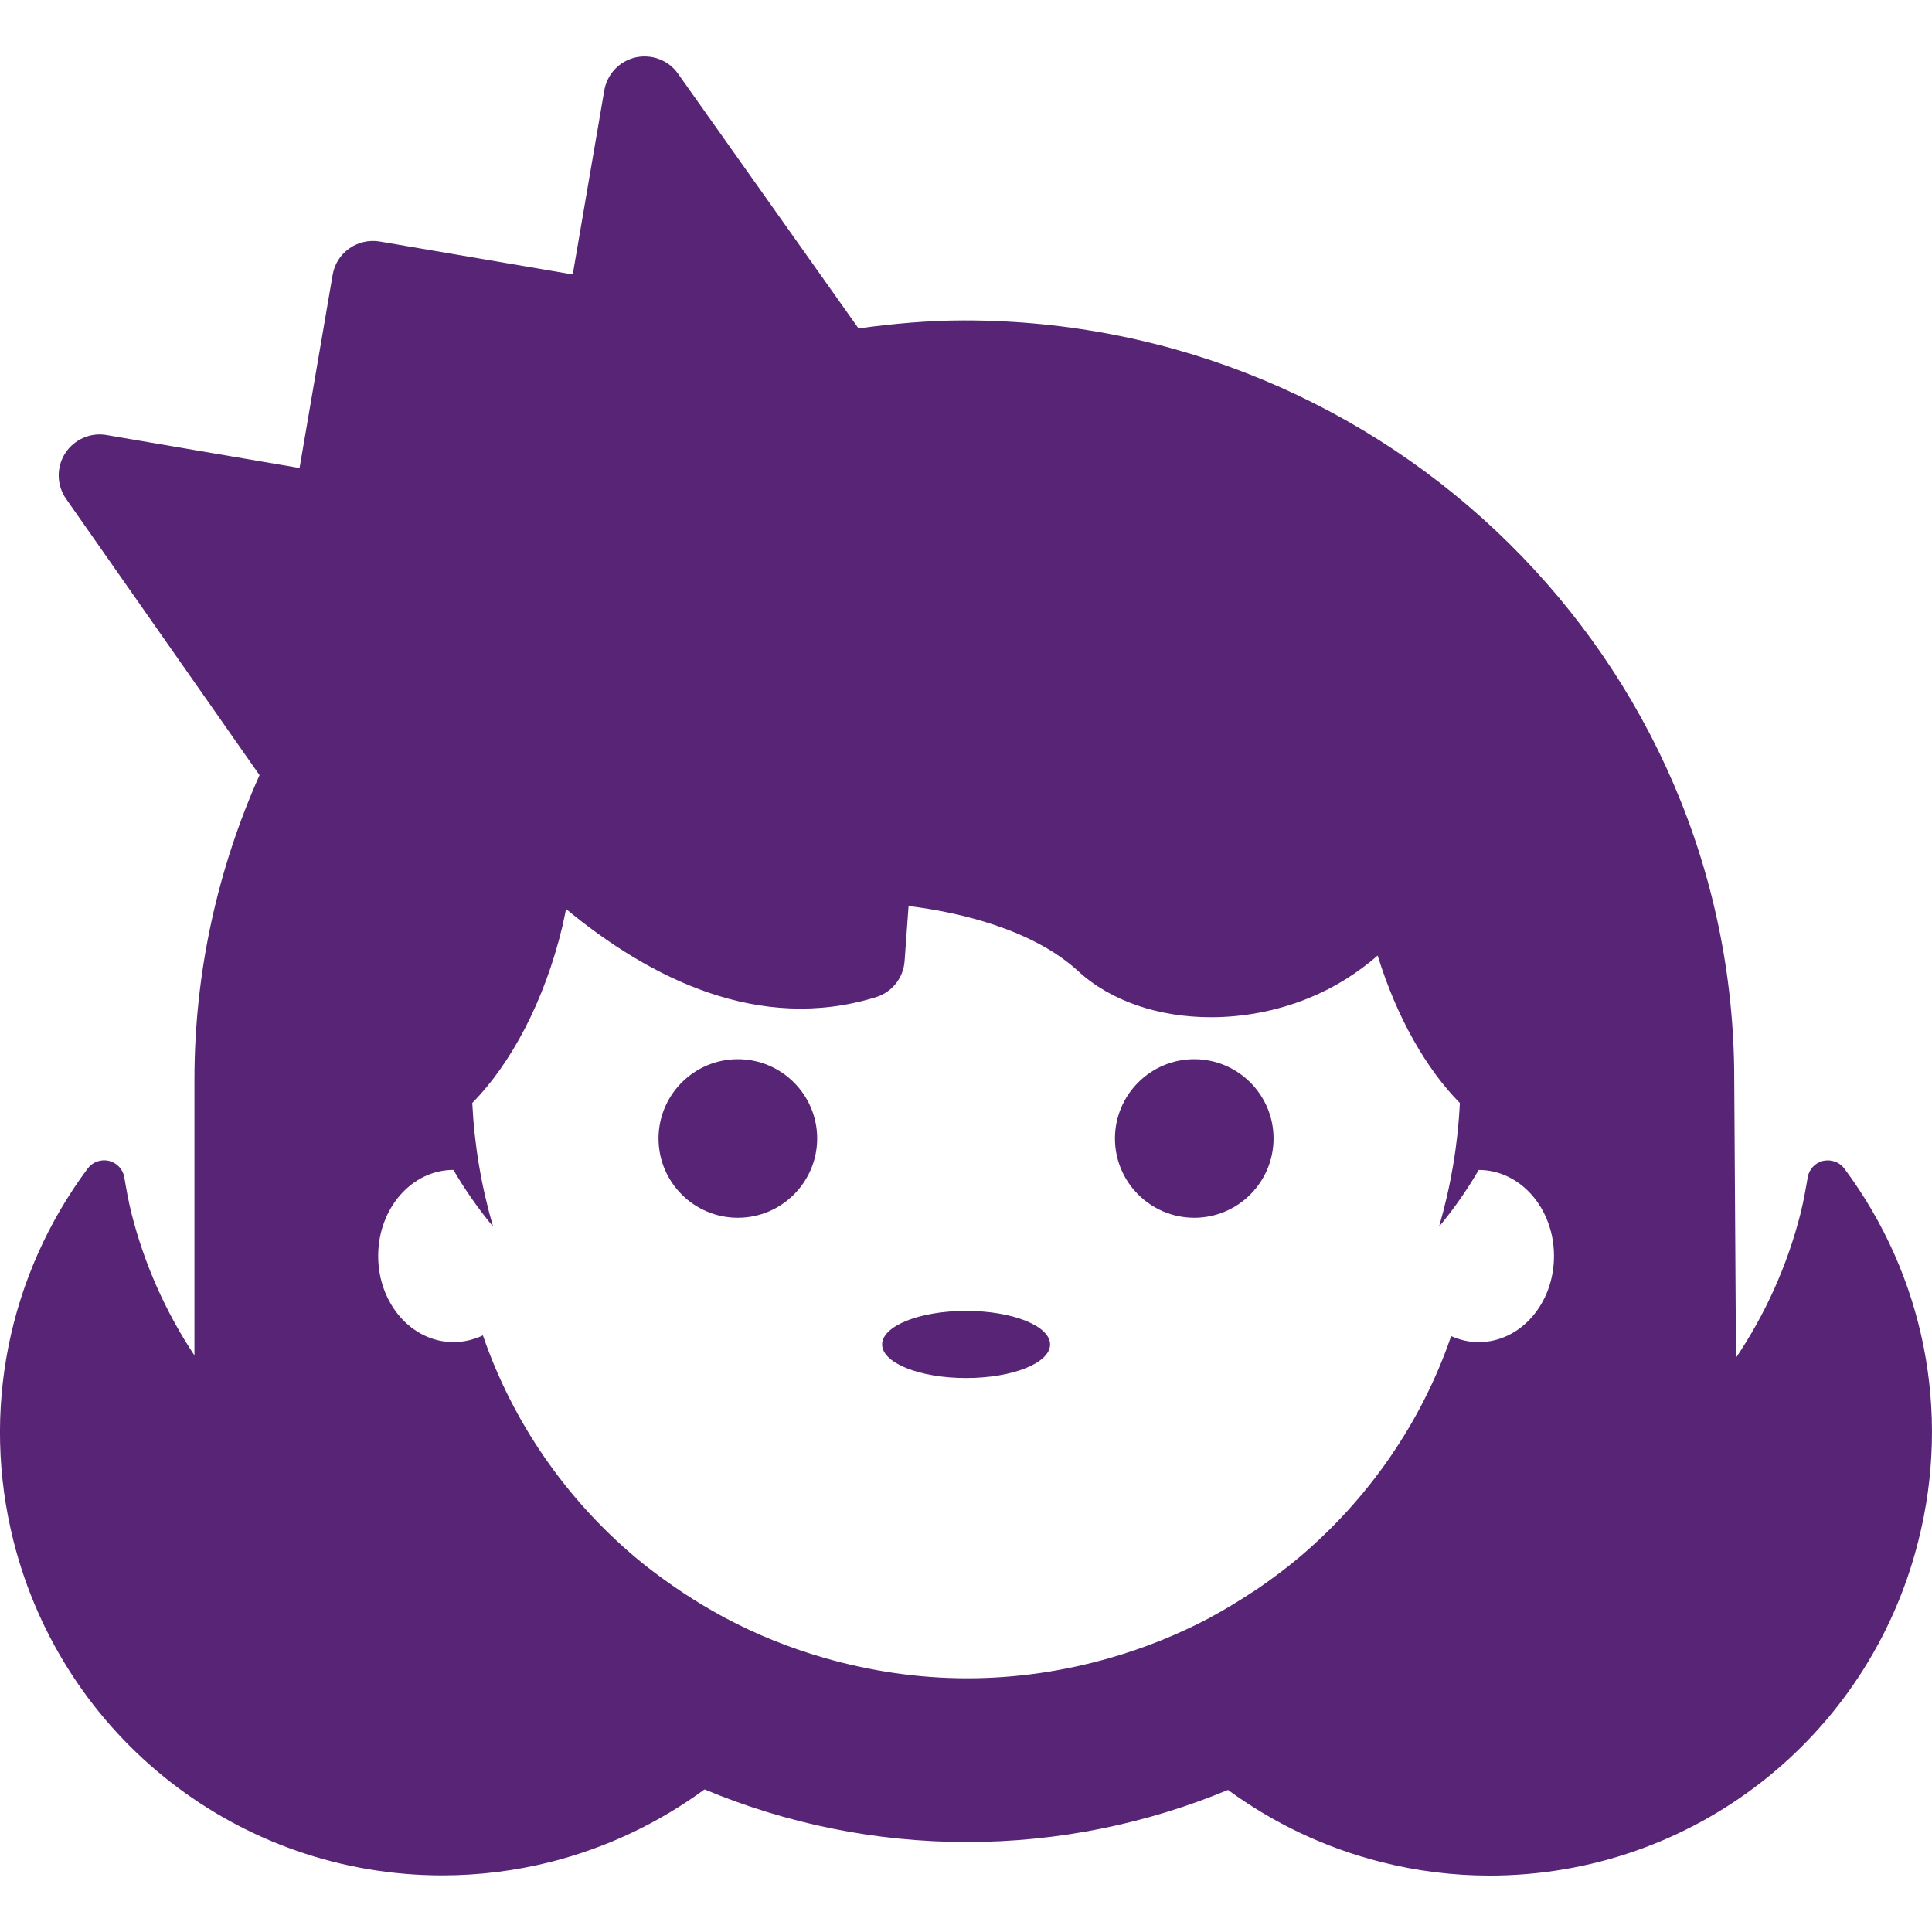 <?xml version="1.0" encoding="iso-8859-1"?>
<!-- Generator: Adobe Illustrator 16.0.0, SVG Export Plug-In . SVG Version: 6.00 Build 0)  -->
<!DOCTYPE svg PUBLIC "-//W3C//DTD SVG 1.1//EN" "http://www.w3.org/Graphics/SVG/1.1/DTD/svg11.dtd">
<svg xmlns="http://www.w3.org/2000/svg" xmlns:xlink="http://www.w3.org/1999/xlink" version="1.1" id="Capa_1" x="0px" y="0px" width="512px" height="512px" viewBox="0 0 47.205 47.205" style="enable-background:new 0 0 47.205 47.205;" xml:space="preserve">
<g>
	<path d="M45.064,28.552c-0.12-0.16-0.322-0.232-0.521-0.188c-0.193,0.047-0.342,0.205-0.375,0.403   c-0.049,0.29-0.101,0.581-0.172,0.87c-0.326,1.292-0.869,2.479-1.58,3.538c-0.021-3.539-0.043-6.764-0.043-6.809   c0-10.222-8.438-18.537-18.811-18.537c-0.88,0-1.738,0.08-2.586,0.195l-4.41-6.224c-0.233-0.33-0.64-0.484-1.038-0.397   c-0.395,0.09-0.695,0.408-0.764,0.809l-0.77,4.494L9.279,5.901C8.735,5.811,8.219,6.172,8.127,6.718l-0.808,4.717L2.604,10.63   C2.208,10.56,1.807,10.74,1.589,11.08c-0.215,0.342-0.205,0.778,0.025,1.108l4.727,6.751c-1.016,2.28-1.59,4.794-1.59,7.441v6.738   c-0.692-1.043-1.222-2.215-1.541-3.481c-0.072-0.289-0.123-0.58-0.172-0.87c-0.033-0.198-0.182-0.356-0.377-0.404   c-0.195-0.045-0.398,0.027-0.519,0.188c-1.949,2.622-2.608,5.938-1.813,9.097c1.213,4.813,5.521,8.174,10.479,8.174   c0.889,0,1.779-0.11,2.648-0.329c1.39-0.352,2.654-0.964,3.758-1.772c1.988,0.831,4.158,1.286,6.412,1.286   c2.24,0,4.399-0.451,6.378-1.273c1.101,0.806,2.358,1.411,3.74,1.761c0.869,0.221,1.762,0.332,2.649,0.332c0.001,0,0.001,0,0.001,0   c4.956,0,9.266-3.361,10.477-8.176C47.673,34.492,47.014,31.174,45.064,28.552z M31.735,38.058   c-0.307,0.259-0.63,0.498-0.962,0.729c-0.066,0.047-0.137,0.09-0.205,0.135c-0.312,0.205-0.627,0.396-0.955,0.574   c-0.023,0.014-0.049,0.026-0.072,0.041c-0.771,0.406-1.592,0.736-2.449,0.98l0,0c-1.1,0.313-2.258,0.489-3.46,0.489   c-1.219,0-2.392-0.182-3.504-0.502l0,0c-0.848-0.244-1.657-0.573-2.42-0.979c-0.031-0.017-0.063-0.034-0.094-0.052   c-0.318-0.173-0.627-0.361-0.928-0.56c-0.071-0.047-0.143-0.095-0.213-0.144c-0.328-0.227-0.648-0.464-0.952-0.721l0,0   c-1.692-1.428-2.993-3.295-3.722-5.42c-0.221,0.104-0.463,0.164-0.719,0.164c-1.021,0-1.84-0.941-1.84-2.104   c0-1.16,0.817-2.102,1.838-2.104c0.279,0.479,0.604,0.945,0.969,1.386c-0.289-0.992-0.459-2.008-0.508-3.021   c0.942-0.955,1.764-2.485,2.201-4.311c0.033-0.144,0.062-0.285,0.09-0.429c2.055,1.701,4.723,3.035,7.569,2.156   c0.396-0.121,0.675-0.473,0.703-0.884l0.097-1.343c1.209,0.144,3.027,0.563,4.146,1.591c0.802,0.739,1.984,1.125,3.242,1.125   c0.789,0,1.609-0.15,2.383-0.465c0.635-0.257,1.197-0.614,1.691-1.042c0.465,1.512,1.189,2.773,2.008,3.603   c-0.049,1.014-0.219,2.027-0.508,3.021c0.365-0.439,0.688-0.904,0.969-1.386c1.021,0.002,1.839,0.942,1.839,2.104   s-0.819,2.104-1.841,2.104c-0.237,0-0.465-0.055-0.672-0.148C34.727,34.771,33.425,36.633,31.735,38.058L31.735,38.058z    M25.657,32.85c0,0.453-0.918,0.82-2.052,0.82s-2.052-0.367-2.052-0.82c0-0.454,0.918-0.821,2.052-0.821   S25.657,32.396,25.657,32.85z M19.966,27.817c0,1.067-0.869,1.937-1.938,1.937c-1.069,0-1.938-0.867-1.938-1.937   c0-1.068,0.869-1.938,1.938-1.938C19.098,25.879,19.966,26.749,19.966,27.817z M31.117,27.817c0,1.067-0.869,1.937-1.937,1.937   c-1.068,0-1.938-0.867-1.938-1.937c0-1.068,0.868-1.938,1.938-1.938C30.248,25.879,31.117,26.749,31.117,27.817z" fill="#582475"/>
</g>
<g>
</g>
<g>
</g>
<g>
</g>
<g>
</g>
<g>
</g>
<g>
</g>
<g>
</g>
<g>
</g>
<g>
</g>
<g>
</g>
<g>
</g>
<g>
</g>
<g>
</g>
<g>
</g>
<g>
</g>
</svg>
